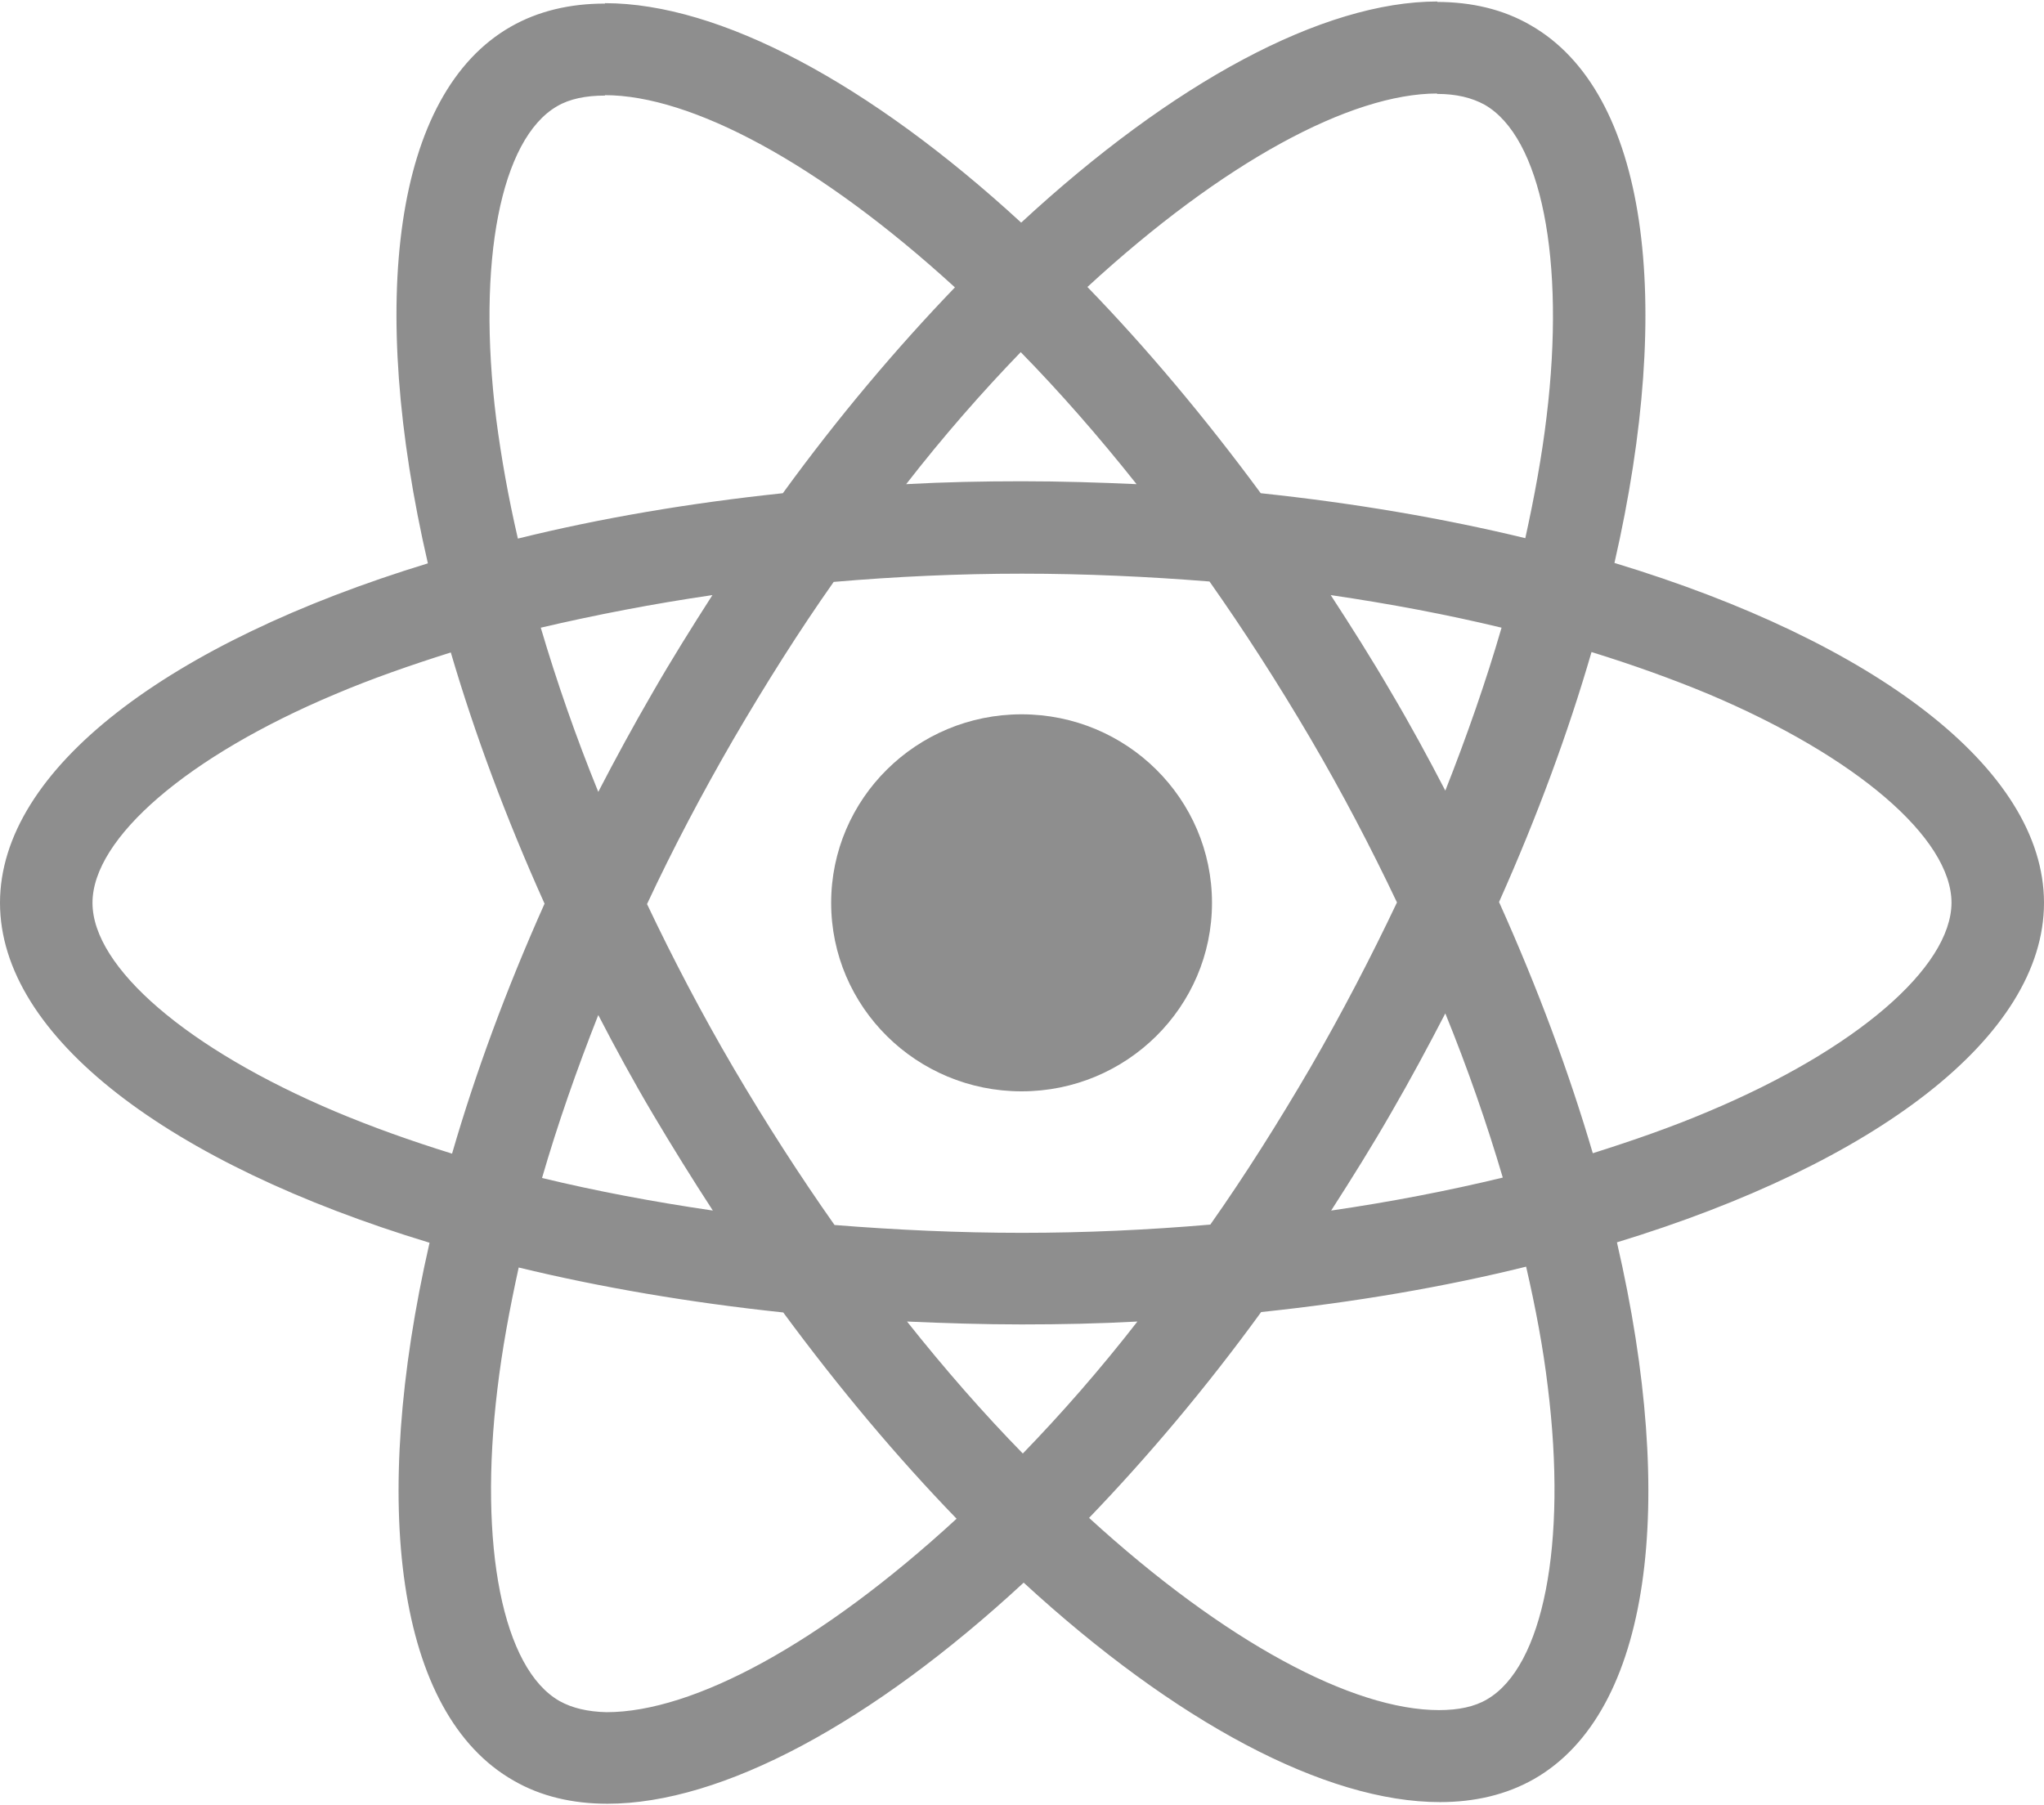 <svg width="60" height="53" viewBox="0 0 60 53" fill="none" xmlns="http://www.w3.org/2000/svg">
<path d="M60 26.506C60 22.57 55.022 18.84 47.391 16.527C49.152 8.825 48.369 2.697 44.92 0.735C44.126 0.275 43.196 0.057 42.181 0.057V2.757C42.744 2.757 43.196 2.866 43.575 3.072C45.239 4.017 45.96 7.614 45.398 12.24C45.263 13.378 45.043 14.577 44.774 15.8C42.377 15.219 39.76 14.771 37.008 14.48C35.357 12.24 33.645 10.205 31.92 8.425C35.907 4.755 39.649 2.745 42.193 2.745V0.044C38.83 0.044 34.427 2.418 29.976 6.536C25.524 2.442 21.121 0.093 17.758 0.093V2.794C20.289 2.794 24.044 4.792 28.031 8.437C26.319 10.217 24.607 12.24 22.98 14.48C20.216 14.771 17.599 15.219 15.202 15.812C14.921 14.601 14.713 13.427 14.566 12.3C13.991 7.674 14.7 4.077 16.351 3.12C16.718 2.903 17.195 2.806 17.758 2.806V0.105C16.73 0.105 15.801 0.323 14.994 0.783C11.557 2.745 10.787 8.861 12.56 16.539C4.953 18.864 0 22.582 0 26.506C0 30.442 4.978 34.172 12.609 36.485C10.848 44.187 11.631 50.315 15.079 52.277C15.874 52.737 16.804 52.955 17.831 52.955C21.195 52.955 25.597 50.582 30.049 46.464C34.501 50.557 38.903 52.907 42.267 52.907C43.294 52.907 44.223 52.689 45.031 52.229C48.467 50.267 49.238 44.151 47.464 36.473C55.047 34.16 60 30.43 60 26.506ZM44.077 18.428C43.624 19.99 43.062 21.601 42.426 23.212C41.924 22.243 41.398 21.274 40.824 20.305C40.261 19.337 39.662 18.392 39.062 17.471C40.799 17.726 42.474 18.041 44.077 18.428ZM38.475 31.326C37.521 32.961 36.543 34.511 35.528 35.952C33.706 36.109 31.859 36.194 30 36.194C28.153 36.194 26.307 36.109 24.497 35.964C23.482 34.523 22.491 32.985 21.537 31.362C20.607 29.776 19.764 28.165 18.993 26.542C19.751 24.919 20.607 23.297 21.525 21.71C22.479 20.075 23.457 18.525 24.472 17.084C26.294 16.927 28.141 16.842 30 16.842C31.847 16.842 33.693 16.927 35.504 17.072C36.519 18.513 37.509 20.051 38.463 21.674C39.393 23.26 40.236 24.871 41.007 26.494C40.236 28.117 39.393 29.739 38.475 31.326ZM42.426 29.752C43.086 31.374 43.649 32.997 44.113 34.572C42.511 34.959 40.824 35.286 39.075 35.54C39.674 34.608 40.273 33.651 40.836 32.67C41.398 31.701 41.924 30.72 42.426 29.752ZM30.024 42.673C28.887 41.511 27.75 40.215 26.625 38.798C27.725 38.846 28.85 38.883 29.988 38.883C31.137 38.883 32.275 38.859 33.388 38.798C32.287 40.215 31.15 41.511 30.024 42.673ZM20.925 35.54C19.189 35.286 17.513 34.971 15.911 34.584C16.364 33.021 16.926 31.411 17.562 29.8C18.064 30.769 18.59 31.738 19.164 32.706C19.739 33.675 20.326 34.62 20.925 35.54ZM29.963 10.338C31.101 11.501 32.238 12.797 33.363 14.214C32.263 14.165 31.137 14.129 30 14.129C28.85 14.129 27.713 14.153 26.6 14.214C27.701 12.797 28.838 11.501 29.963 10.338ZM20.913 17.471C20.314 18.404 19.715 19.361 19.152 20.342C18.59 21.311 18.064 22.279 17.562 23.248C16.902 21.625 16.339 20.003 15.874 18.428C17.477 18.053 19.164 17.726 20.913 17.471ZM9.845 32.634C5.516 30.805 2.715 28.407 2.715 26.506C2.715 24.605 5.516 22.195 9.845 20.378C10.897 19.93 12.046 19.53 13.233 19.155C13.93 21.529 14.847 23.999 15.985 26.53C14.859 29.049 13.954 31.508 13.27 33.869C12.059 33.494 10.909 33.082 9.845 32.634ZM16.425 49.94C14.761 48.995 14.04 45.398 14.602 40.772C14.737 39.634 14.957 38.435 15.226 37.212C17.623 37.793 20.241 38.241 22.992 38.532C24.643 40.772 26.355 42.807 28.08 44.587C24.093 48.256 20.351 50.267 17.807 50.267C17.256 50.255 16.792 50.146 16.425 49.94ZM45.434 40.712C46.009 45.338 45.3 48.935 43.649 49.891C43.282 50.109 42.805 50.206 42.242 50.206C39.711 50.206 35.956 48.208 31.969 44.563C33.681 42.782 35.393 40.76 37.02 38.52C39.784 38.229 42.401 37.781 44.798 37.187C45.08 38.41 45.3 39.585 45.434 40.712ZM50.143 32.634C49.091 33.082 47.941 33.482 46.755 33.857C46.058 31.483 45.141 29.013 44.003 26.482C45.128 23.963 46.033 21.504 46.718 19.143C47.929 19.518 49.079 19.93 50.155 20.378C54.484 22.207 57.285 24.605 57.285 26.506C57.273 28.407 54.472 30.817 50.143 32.634Z" fill="#8E8E8E"/>
<path d="M29.988 32.04C33.074 32.04 35.577 29.562 35.577 26.506C35.577 23.449 33.074 20.971 29.988 20.971C26.901 20.971 24.398 23.449 24.398 26.506C24.398 29.562 26.901 32.04 29.988 32.04Z" fill="#8E8E8E"/>
</svg>
